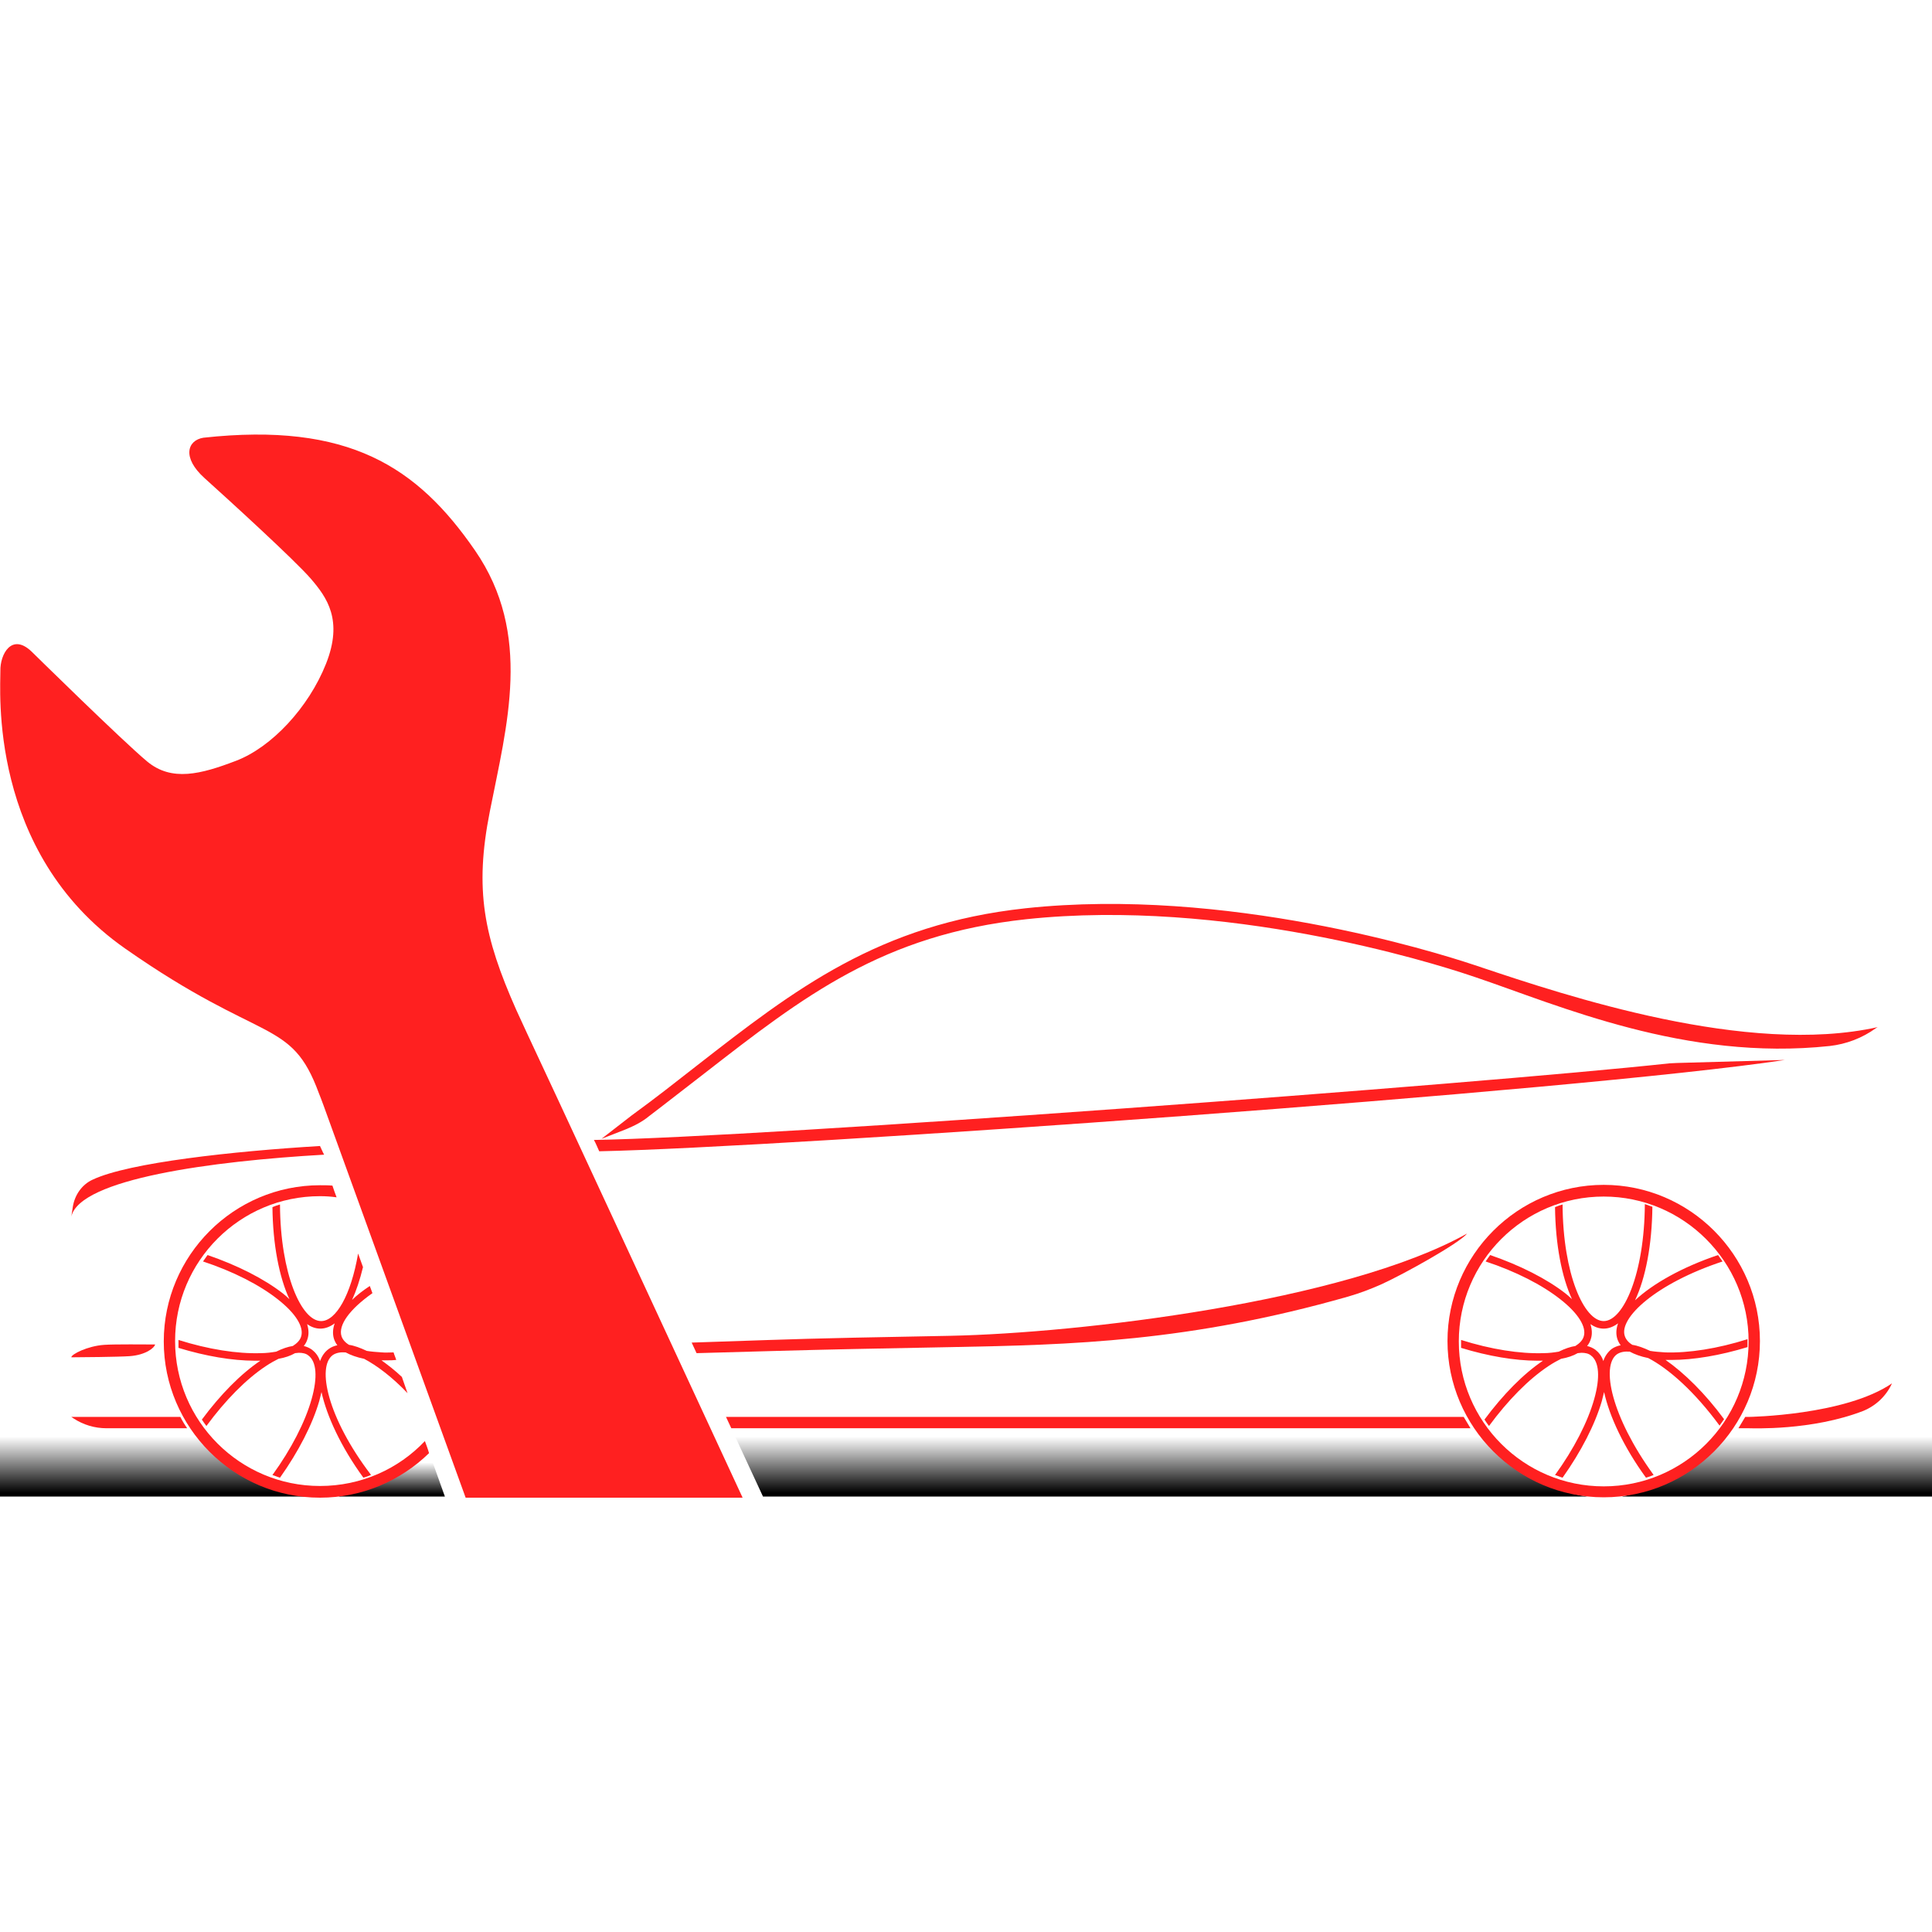 <?xml version="1.0" encoding="utf-8"?>
<!-- Generator: Adobe Illustrator 23.0.5, SVG Export Plug-In . SVG Version: 6.00 Build 0)  -->
<svg version="1.1" id="Layer_1" xmlns="http://www.w3.org/2000/svg" xmlns:xlink="http://www.w3.org/1999/xlink" x="0px" y="0px"
	 viewBox="0 0 512 512" style="enable-background:new 0 0 512 512;" xml:space="preserve">
<style type="text/css">
	.st0{fill:url(#SVGID_1_);}
	.st1{fill:url(#SVGID_2_);}
	.st2{fill:#FF2020;}
	.st3{fill:url(#SVGID_3_);}
	.st4{fill:url(#SVGID_4_);}
</style>
<g>
	<g>
		<linearGradient id="SVGID_1_" gradientUnits="userSpaceOnUse" x1="41.033" y1="380.735" x2="41.033" y2="395.679">
			<stop  offset="0" style="stop-color:#000000;stop-opacity:0"/>
			<stop  offset="1" style="stop-color:#000000"/>
		</linearGradient>
		<path class="st0" d="M48.1,374.4H0v22.2h82.1C62.6,393.9,48.1,374.4,48.1,374.4z"/>
		<linearGradient id="SVGID_2_" gradientUnits="userSpaceOnUse" x1="470.899" y1="380.735" x2="470.899" y2="395.679">
			<stop  offset="0" style="stop-color:#000000;stop-opacity:0"/>
			<stop  offset="1" style="stop-color:#000000"/>
		</linearGradient>
		<path class="st1" d="M461.4,374.4H512v22.2h-82.2C446.7,393.3,461.4,374.4,461.4,374.4z"/>
	</g>
	<g>
		<g>
			<path class="st2" d="M87.5,297.8c6.7,18.5,21.3,58.8,35.9,99.1H134h51.8h11c-23.6-50.9-50.5-109-57.1-123c-1-2.2-2-4.3-2.9-6.3
				c-8.6-19.4-11.1-31.8-7-52.5c4.5-22.9,11.4-47-3.9-69.2s-33.5-34.1-72-29.9c-4.3,0.7-5.7,5.3,0.3,10.7s24,21.8,28.2,26.7
				s8.6,10.9,4,22.5C81.8,187.5,72,198,62.6,201.6s-17.1,5.6-23.6,0.2S8.4,172.7,8.4,172.7c-5.3-5.1-8.4,0.7-8.3,5.1
				c0.1,4.4-3.5,48,33.1,73.6c36.6,25.6,43.9,18.2,51.3,38.3C85.2,291.4,86.2,294.2,87.5,297.8z"/>
		</g>
	</g>
	<g>
		<linearGradient id="SVGID_3_" gradientUnits="userSpaceOnUse" x1="306.214" y1="380.735" x2="306.214" y2="395.679">
			<stop  offset="0" style="stop-color:#000000;stop-opacity:0"/>
			<stop  offset="1" style="stop-color:#000000"/>
		</linearGradient>
		<path class="st3" d="M388.2,374.4h-27.3h-1.7H191.9l10.3,22.2h138.2h39.5h40.8C400.2,393.8,388.2,374.4,388.2,374.4z"/>
		<linearGradient id="SVGID_4_" gradientUnits="userSpaceOnUse" x1="103.812" y1="387.574" x2="103.812" y2="396.07">
			<stop  offset="0" style="stop-color:#000000;stop-opacity:0"/>
			<stop  offset="1" style="stop-color:#000000"/>
		</linearGradient>
		<path class="st4" d="M113.4,384c-5.2,4.6-12.9,9.8-23.7,12.6h28.2C116.4,392.4,114.9,388.2,113.4,384z"/>
	</g>
	<path class="st2" d="M112.6,381.9c-7,7.4-16.9,11.9-27.8,11.9c-21.2,0-38.4-17.2-38.4-38.4s17.2-38.4,38.4-38.4
		c1.5,0,3,0.1,4.4,0.3c-0.4-1.1-0.8-2.1-1.1-3.1c-1.1-0.1-2.2-0.1-3.3-0.1c-22.8,0-41.4,18.6-41.4,41.4s18.6,41.4,41.4,41.4
		c11.2,0,21.4-4.5,28.9-11.8C113.4,384,113,383,112.6,381.9z"/>
	<path class="st2" d="M88.2,359.1c0.9-0.6,2-0.8,3.4-0.7c1.3,0.7,2.9,1.3,4.9,1.7c3.4,1.8,7.4,4.8,11.5,9.1c-0.5-1.4-1-2.9-1.5-4.3
		c-1.8-1.7-3.6-3.1-5.4-4.4c0.5,0,1,0,1.5,0c0.8,0,1.6,0,2.4-0.1c-0.2-0.7-0.5-1.3-0.7-2c-1.1,0-2.1,0.1-3.1,0
		c-1.5-0.1-2.8-0.2-4-0.4c-1.7-0.8-3.3-1.4-4.7-1.6c-1-0.6-1.7-1.4-2-2.3c-0.9-2.9,2.1-7.1,8.2-11.4c-0.2-0.6-0.5-1.3-0.7-1.9
		c-1.8,1.2-3.4,2.4-4.7,3.7c1.1-2.4,2.1-5.4,2.9-8.7c-0.4-1.2-0.9-2.4-1.3-3.6c-1.9,11.1-5.9,17.9-9.8,17.9
		c-5.2,0-10.8-12.4-10.9-30.9c-0.7,0.2-1.3,0.4-2,0.7c0.1,9.9,1.8,18.6,4.5,24.4c-0.5-0.5-1.1-1-1.7-1.5c-5-3.9-12.1-7.5-20-10.2
		c-0.4,0.6-0.8,1.1-1.2,1.7c7.9,2.6,15,6.2,19.9,10.1c4.7,3.7,6.9,7.3,6.1,9.8c-0.3,1-1.1,1.8-2.2,2.5c-1.3,0.2-2.8,0.7-4.4,1.5
		c-1.2,0.2-2.6,0.4-4.1,0.4c-6.2,0.2-13.9-1-21.8-3.5c0,0.1,0,0.2,0,0.3c0,0.6,0,1.2,0,1.8c7.2,2.2,14.3,3.4,20.2,3.4
		c0.5,0,1,0,1.5,0c-5.2,3.5-10.6,9-15.5,15.6c0.4,0.6,0.8,1.2,1.2,1.7c5-6.8,10.5-12.4,15.8-15.9c1.2-0.8,2.3-1.4,3.3-1.9
		c1.7-0.3,3.2-0.8,4.4-1.5c0.3,0,0.7-0.1,1-0.1c1,0,1.9,0.2,2.5,0.7c2.2,1.6,2.5,5.8,0.9,11.5c-1.7,6.1-5.4,13.3-10.4,20.2
		c0.7,0.2,1.3,0.5,2,0.7c4.9-6.9,8.6-14.1,10.4-20.3c0.2-0.8,0.4-1.6,0.6-2.4c1.4,6.4,5.2,14.6,11.1,22.7c0.7-0.2,1.3-0.4,2-0.7
		c0-0.1-0.1-0.1-0.1-0.2C86.8,375.7,83.9,362.2,88.2,359.1z M84.8,360.7c-0.4-1.3-1.2-2.3-2.1-3c-0.7-0.5-1.4-0.8-2.2-1
		c0.5-0.6,0.8-1.2,1-1.9c0.4-1.2,0.3-2.5-0.1-3.9c1.1,0.8,2.3,1.2,3.5,1.2c1.3,0,2.6-0.5,3.8-1.4c-0.5,1.4-0.6,2.8-0.2,4.1
		c0.2,0.6,0.5,1.2,0.9,1.7c-0.9,0.2-1.6,0.5-2.3,1C86,358.3,85.3,359.4,84.8,360.7z"/>
	<g>
		<path class="st2" d="M425,396.8c-22.8,0-41.4-18.6-41.4-41.4s18.6-41.4,41.4-41.4s41.4,18.6,41.4,41.4S447.8,396.8,425,396.8z
			 M425,317.1c-21.2,0-38.4,17.2-38.4,38.4s17.2,38.4,38.4,38.4s38.4-17.2,38.4-38.4S446.1,317.1,425,317.1z"/>
		<g>
			<path class="st2" d="M456.5,334.3c-0.4-0.6-0.8-1.1-1.2-1.7c-9.5,3.2-17.3,7.6-22,12c2.8-5.9,4.5-14.7,4.6-24.8
				c-0.7-0.2-1.3-0.5-2-0.7c-0.1,18.5-5.7,31-10.9,31c-5.2,0-10.8-12.4-10.9-30.9c-0.7,0.2-1.3,0.4-2,0.7c0.1,9.9,1.8,18.6,4.5,24.4
				c-0.5-0.5-1.1-1-1.7-1.5c-5-3.9-12.1-7.5-20-10.2c-0.4,0.6-0.8,1.1-1.2,1.7c7.9,2.6,15,6.2,19.9,10.1c4.7,3.7,6.9,7.3,6.1,9.8
				c-0.3,1-1.1,1.8-2.2,2.5c-1.3,0.2-2.8,0.7-4.4,1.5c-1.2,0.2-2.6,0.4-4.1,0.4c-6.2,0.2-13.9-1-21.8-3.5c0,0.1,0,0.2,0,0.3
				c0,0.6,0,1.2,0,1.8c7.2,2.2,14.3,3.4,20.2,3.4c0.5,0,1,0,1.5,0c-5.2,3.5-10.6,9-15.5,15.6c0.4,0.6,0.8,1.2,1.2,1.7
				c5-6.8,10.5-12.4,15.8-15.9c1.2-0.8,2.3-1.4,3.3-1.9c1.7-0.3,3.2-0.8,4.4-1.5c0.3,0,0.7-0.1,1-0.1c1,0,1.9,0.2,2.5,0.7
				c2.2,1.6,2.5,5.8,0.9,11.5c-1.7,6.1-5.4,13.3-10.4,20.2c0.7,0.2,1.3,0.5,2,0.7c4.9-6.9,8.6-14.1,10.4-20.3
				c0.2-0.8,0.4-1.6,0.6-2.4c1.4,6.4,5.2,14.6,11.1,22.7c0.7-0.2,1.3-0.4,2-0.7c0-0.1-0.1-0.1-0.1-0.2c-11-15.2-13.9-28.7-9.6-31.8
				c0.9-0.6,2-0.8,3.4-0.7c1.3,0.7,2.9,1.3,4.9,1.7c5.4,2.8,12.3,8.9,18.9,17.9c0.4-0.6,0.8-1.1,1.2-1.7c-5-6.8-10.5-12.2-15.5-15.7
				c0.5,0,1,0,1.5,0c5.9,0,13-1.2,20.2-3.4c0-0.6,0-1.1,0-1.7c0-0.1,0-0.3,0-0.4c-7.9,2.5-15.6,3.7-21.8,3.5c-1.5-0.1-2.8-0.2-4-0.4
				c-1.7-0.8-3.3-1.4-4.7-1.6c-1-0.6-1.7-1.4-2-2.3C428.9,349.3,438.9,340.1,456.5,334.3z M427.1,357.5c-1,0.8-1.8,1.9-2.2,3.2
				c-0.4-1.3-1.2-2.3-2.1-3c-0.7-0.5-1.4-0.8-2.2-1c0.5-0.6,0.8-1.2,1-1.9c0.4-1.2,0.3-2.5-0.1-3.9c1.1,0.8,2.3,1.2,3.5,1.2
				c1.3,0,2.6-0.5,3.8-1.4c-0.5,1.4-0.6,2.8-0.2,4.1c0.2,0.6,0.5,1.2,0.9,1.7C428.6,356.7,427.8,357,427.1,357.5z"/>
		</g>
	</g>
	<path class="st2" d="M165.8,299.3l-6.4,2.5l8-6.2c6.2-4.5,11.9-9,17.4-13.3c25.8-20.1,48.1-37.4,87-41.6
		c53.2-5.7,108.3,11.5,118.8,15l1.5,0.5c23,7.7,70.9,23.7,105.5,16l-0.5,0.3c-3.6,2.6-7.8,4.2-12.2,4.7
		c-38.2,4.1-71.9-10.8-93.8-18.2l-1.5-0.5c-10.4-3.5-65-20.5-117.6-14.9c-38.1,4.1-59,20.4-85.5,41c-4.7,3.6-9.5,7.4-14.5,11.2
		C170.2,297.3,168,298.4,165.8,299.3z"/>
	<path class="st2" d="M27.6,356.4c-4.4,0.3-8.7,2.5-8.7,3.3c2.2,0,12.5-0.1,15.4-0.3c4.4-0.3,6.7-2.3,6.8-3.1
		C38.8,356.3,30.4,356.2,27.6,356.4z"/>
	<g>
		<g>
			<g>
				<path class="st2" d="M47.8,375.5H18.9l0.6,0.4c2.6,1.7,5.6,2.6,8.7,2.6h21.4C48.9,377.5,48.3,376.5,47.8,375.5z"/>
				<path class="st2" d="M501.4,366.6c-12.4,8.5-37.8,8.9-38.1,8.9h-0.8c-0.6,1-1.2,2-1.8,3h2.7c1,0,16.7,0.7,30.4-4.6
					C497.2,372.5,499.9,369.9,501.4,366.6L501.4,366.6z"/>
			</g>
		</g>
	</g>
	<path class="st2" d="M193.8,378.5h195.9c-0.6-1-1.2-2-1.8-3H192.4L193.8,378.5z"/>
	<path class="st2" d="M251.9,354c-5.7,0.1-14.6,0.3-25.6,0.5c-18.9,0.4-26.9,0.8-43,1.3c0.4,0.9,0.9,1.9,1.3,2.8
		c14.6-0.4,27.4-0.8,41.8-1.1c11-0.2,19.9-0.4,25.6-0.5c32-0.6,63.2-1.4,105.3-13.4c3.1-0.9,6-2,8.9-3.3
		c5.7-2.6,20.5-10.8,22.6-13.4C356.2,345.1,285.8,353.3,251.9,354z"/>
	<g>
		<path class="st2" d="M158.8,305.1c48.9-1,259.2-15.9,314.2-24.2l-28.6,0.8c-0.7,0-1.3,0.1-2,0.1c-50.7,5.5-240.2,19.6-285,20.3
			C157.9,303,158.3,304,158.8,305.1z"/>
		<path class="st2" d="M84.8,303.7c-23.2,1.4-50.6,4.4-60.2,8.9c-2.9,1.3-4.8,4.1-5.3,7.2l-0.4,2.6c2.3-10,37.3-14.7,67-16.4
			C85.5,305.3,85.2,304.5,84.8,303.7z"/>
	</g>
</g>
</svg>
